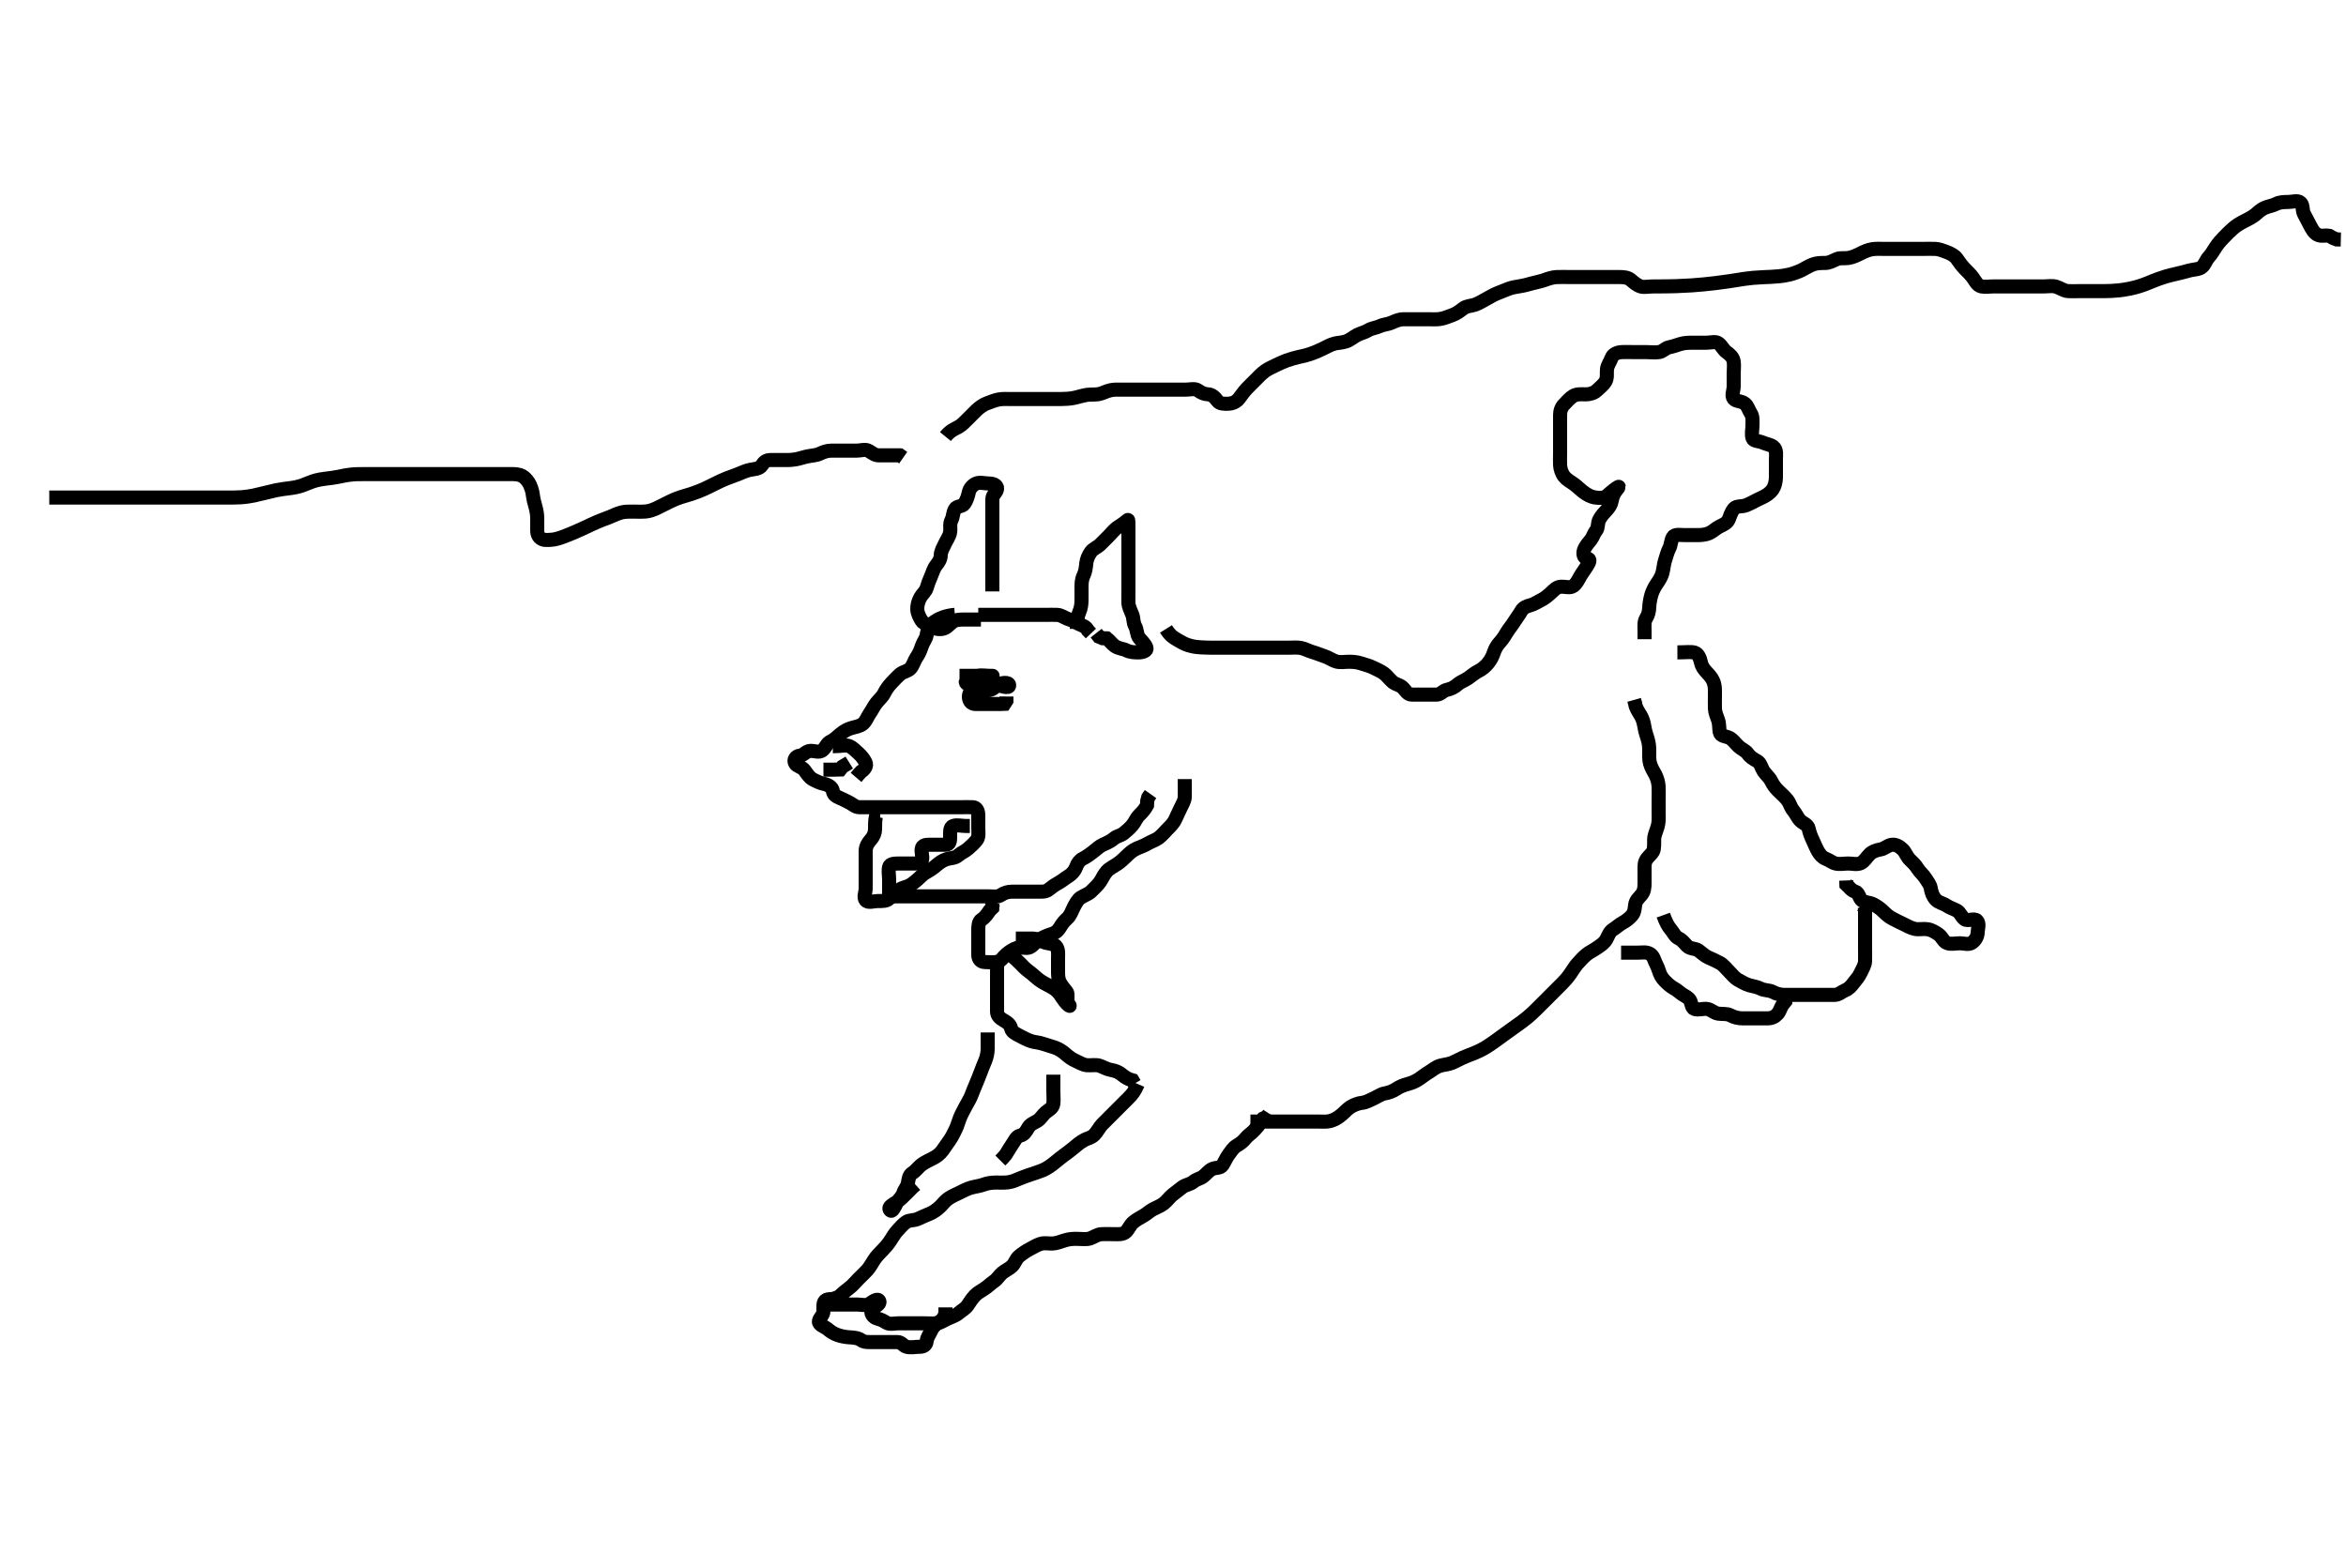<svg width="500" height="334.262" xmlns="http://www.w3.org/2000/svg" xmlns:svg="http://www.w3.org/2000/svg" xmlns:xlink="http://www.w3.org/1999/xlink">
 <!-- Created with SVG-edit - http://svg-edit.googlecode.com/ -->
 <g display="inline" class="layer">
  <title>Layer 1</title>
  <path t="0,155,156,172,172,196,196,208,208,208,227,227,227,242,242,258,258,275,292,324,324,354,395,413,475,604,649,662,679,711,717,773,790,807,824,844,861,903,920,941,958,992,992,1009,1026,1056,1078,1095,1095,1112,1130,1147,1165,1182,1203,1221,1236,1236,1253,1271,1288,1305,1322,1338,1392,1498,1498,2135,2184,2201,2246,2268,2286,2319,2632,2650,2668,2668,2686,2703,2730,2730,2763,2763,2803,2850" d="M211.5,126.048C211.5,124.212 211.5,123.446 211.5,122.448C211.5,121.648 211.5,120.646 211.5,119.812C211.5,118.881 211.5,118.095 211.5,117.273C211.5,116.214 211.5,115.284 211.5,114.449C211.5,113.448 211.5,112.648 211.5,111.649C211.5,110.884 211.5,109.933 211.5,108.948C211.5,108.048 211.481,107.247 211.5,106.333C211.518,105.472 212.39,105.01 212.499,104.246C212.628,103.338 211.553,103.048 210.699,103.048C209.8,103.048 208.828,102.719 208.021,103.068C207.307,103.377 206.67,104.097 206.501,104.849C206.305,105.728 206.047,106.576 205.553,107.343C205.105,108.039 203.93,107.792 203.536,108.484C203.064,109.313 203.152,110.181 202.784,110.849C202.33,111.673 202.665,112.667 202.479,113.548C202.3,114.395 201.763,115.084 201.416,115.848C201.027,116.702 200.519,117.447 200.5,118.348C200.481,119.246 200.009,119.858 199.525,120.484C198.948,121.229 198.763,122.084 198.416,122.848C198.027,123.702 197.76,124.487 197.495,125.343C197.259,126.106 196.56,126.598 196.147,127.348C195.686,128.186 195.475,129.048 195.5,129.848C195.529,130.749 195.979,131.56 196.447,132.343C196.84,133.001 197.841,132.986 198.475,133.473C199.128,133.974 199.946,134.175 200.8,134.043C201.732,133.899 202.232,133.168 203,132.568C203.651,132.061 204.667,132.048 205.5,132.048C206.478,132.048 207.196,132.048 208.1,132.048L209.064,132.048" id="svg_1" stroke-width="3" stroke="#000" fill="none"/>
  <path t="3849,3980,3997,3997,4016,4016,4016,4032,4050,4050,4066,4066,4083,4099,4116,4116,4133,4133,4150,4167,4184,4201,4201,4219,4219,4236,4252,4252,4284,4302,4502,4520,4537,4537,4554,4554,4571,4571,4571,4571,4589,4589,4589,4607,4607,4607,4624,4624,4641,4641,4661,4679,4679,4696,4711,4711,4728,4747,4763,4780,4797,4814,4856,4952,4953,4993,4993,5010,5030,5047,5064,5064,5088,5105,5122,5140,5159,5218,5236" d="M229.5,134.048C229.511,132.222 229.7,131.23 230,130.527C230.427,129.524 230.478,128.797 230.495,128.053C230.52,127.019 230.498,126.048 230.5,125.29C230.502,124.395 230.524,123.504 230.925,122.684C231.352,121.812 231.438,120.877 231.521,120.048C231.605,119.206 231.972,118.398 232.475,117.658C232.935,116.981 233.814,116.705 234.5,116.048C235.113,115.46 235.7,114.848 236.3,114.248C237,113.548 237.506,112.821 238.3,112.333C239.074,111.857 239.644,111.415 240.378,110.826C240.513,110.719 240.5,111.533 240.5,112.452C240.5,113.449 240.5,114.284 240.5,115.214C240.5,116.005 240.5,116.858 240.5,117.449C240.5,118.648 240.5,119.548 240.5,120.148C240.5,121.347 240.5,122.237 240.5,123.09C240.5,124.126 240.5,124.801 240.5,125.881C240.5,126.637 240.477,127.569 240.501,128.532C240.519,129.223 240.987,130.22 241.333,131.048C241.611,131.71 241.498,132.667 241.925,133.448C242.376,134.27 242.255,135.281 242.784,135.964C243.272,136.593 243.995,137.138 244.333,138.048C244.584,138.721 243.5,139.048 242.7,139.048C241.8,139.048 240.891,139.031 240.089,138.622C239.324,138.232 238.408,138.258 237.61,137.695C236.94,137.222 236.5,136.548 235.889,136.058L235,136.027L234.204,135.69L233.621,134.948" id="svg_2" stroke-width="3" stroke="#000" fill="none"/>
  <path t="6105,6220,6238,6260,6277,6304,6336,6336,6361,6377,6394,6394,6411,6428,6450,6482,6524,6543,6543,6559,6578,6603,6620,6639,6676,6692,6726,6764,6893" d="M208.5,131.048C210.3,131.048 211.2,131.048 212.1,131.048C212.9,131.048 213.804,131.048 214.821,131.048C215.639,131.048 216.548,131.048 217.387,131.048C218.325,131.048 219.016,131.048 220.089,131.048C220.9,131.048 221.8,131.048 222.796,131.048C223.667,131.048 224.5,131.022 225.3,131.048C226.201,131.076 226.923,131.733 227.8,131.99C228.664,132.244 229.25,132.67 230.021,133.027C230.81,133.391 231.5,133.568 231.853,134.343L232.5,135.027" id="svg_3" stroke-width="3" stroke="#000" fill="none"/>
  <path t="7747,7868,7888,7888,7888,7907,7920,7920,7940,7990,8004,8004,8023,8039,8039,8056,8056,8073,8090,8109,8124,8124,8148,8148,8158,8158,8175,8175,8191,8209,8209,8226,8226,8244,8244,8263,8277,8277,8294,8311,8311,8311,8328,8345,8345,8363,8380,8397,8436,8448,8449,8474,8474,8502,8526,8638,8672,8696,8730,8747,8764,8764,8785,8785,8802,8819,8819,8835,8835,8912,8962,9002,9020,9038,9066,9084,9104,9122,9146,9171,9210,9242,9266,9300,9332,9356,9380,9428,9454,9468,9487,9502,9519,9536,9536,9553,9554,9571,9588,9606,9623,9646,9694,9719,9719,9774,10168,10202,10224,10298,10322,10346,10386,10403,10420,10421,10438,10455,10472,10472,10490,10522,10522,10540,10557,10580,10597,10617,10644,10668,10685,10702,10719,10736,10753,10770,10788,10805,10828,10828,10860,10901,10950,10983,11030,11054,11102,11232,11248,11249,11266,11282,11300,11300,11317,11335,11352,11369,11369,11385,11402,11419,11440,11440,11465,11488,11520,11554,11618,11636" d="M203.5,131.048C202.681,131.105 201.725,131.313 201,131.568C200.261,131.829 199.276,132.305 198.5,133.048C197.905,133.617 197.635,134.447 197.499,135.333C197.37,136.167 196.76,136.839 196.475,137.684C196.191,138.524 195.933,139.251 195.301,140.162C194.885,140.763 194.642,141.761 194.064,142.437C193.528,143.064 192.467,143.173 191.9,143.658C191.148,144.301 190.607,144.926 190.017,145.532C189.353,146.214 188.794,147.049 188.452,147.743C188.039,148.58 187.353,149.108 186.8,149.805C186.251,150.496 185.94,151.249 185.301,152.162C184.882,152.762 184.604,153.667 183.931,154.246C183.249,154.833 182.233,154.925 181.333,155.214C180.656,155.432 179.938,155.789 179.136,156.448C178.351,157.092 177.8,157.69 177,158.048C176.204,158.404 175.96,159.417 175.278,159.926C174.515,160.497 173.673,159.999 172.667,160.048C171.784,160.09 171.345,160.962 170.5,161.048C169.562,161.143 169.028,161.98 169.5,162.762C169.857,163.353 170.952,163.454 171.5,164.214C171.945,164.832 172.498,165.718 173.2,166.096C173.909,166.477 174.824,166.911 175.5,167.048C176.483,167.247 177.349,167.727 177.5,168.568C177.653,169.423 178.102,169.679 178.979,170.068C179.69,170.384 180.302,170.684 181.064,171.084C181.822,171.481 182.301,172.047 183.2,172.048C184.143,172.048 185.021,172.048 185.9,172.048C186.8,172.048 187.7,172.048 188.6,172.048C189.553,172.048 190.301,172.048 191.333,172.048C192.111,172.048 193,172.048 193.9,172.048C194.8,172.048 195.701,172.048 196.667,172.048C197.5,172.048 198.478,172.048 199.196,172.048C200.1,172.048 201,172.048 201.9,172.048C202.8,172.048 203.796,172.048 204.667,172.048C205.5,172.048 206.301,172.011 207.333,172.048C208.149,172.076 208.499,172.849 208.5,173.762C208.501,174.658 208.5,175.548 208.5,176.437C208.5,177.333 208.697,178.364 208.167,179.048C207.656,179.706 206.964,180.326 206.333,180.881C205.659,181.473 204.94,181.701 204.2,182.343C203.533,182.922 202.665,182.851 201.8,183.105C200.923,183.362 200.154,183.93 199.525,184.473C198.925,184.991 198.241,185.469 197.4,185.926C196.653,186.333 196.122,186.964 195.525,187.473C194.86,188.04 194.182,188.637 193.4,188.926C192.548,189.241 191.75,189.33 191.333,190.048C190.913,190.773 189.973,191.072 189.479,191.548C188.927,192.079 188.021,192.048 187.064,192.048C186.2,192.048 185.016,192.516 184.5,191.881C183.974,191.234 184.5,190.248 184.5,189.348C184.5,188.412 184.5,187.564 184.5,186.7C184.5,185.684 184.5,184.848 184.5,183.948C184.5,183.048 184.482,182.247 184.5,181.348C184.518,180.447 184.944,179.655 185.6,178.948C186.15,178.354 186.49,177.548 186.5,176.648C186.51,175.748 186.5,174.849 186.667,174.048L187.6,174.047" id="svg_4" stroke-width="3" stroke="#000" fill="none"/>
  <path t="12688,12811,12827,12828,12845,12845,12862,12862,12879,12896,12896,12913,12930,12947,12965,12965,12982,13012,13034,13061,13082,13106,13149,13166,13183,13200,13200,13217,13235,13252,13269,13286,13303,13303,13323,13348,13364,13388,13422,13440,13460,13476,13493,13517,13529,13559,13559,13575,13593,13594,13610,13610,13627,13644,13662,13679,13679,13695,13712,13730,13746,13763,13780,13797,13832,13858,13904,13928,13928,13968,13984,13984,14001,14018,14039,14040" d="M188.5,191.048C190.257,191.048 191.157,191.048 191.905,191.048C192.9,191.048 193.7,191.048 194.7,191.048C195.479,191.048 196.478,191.048 197.5,191.048C198.3,191.048 199.2,191.048 200.1,191.048C200.911,191.048 201.821,191.048 202.675,191.048C203.615,191.048 204.6,191.048 205.5,191.048C206.333,191.048 207.111,191.048 208.064,191.048C208.936,191.048 209.9,191.048 210.701,191.048C211.667,191.048 212.594,191.265 213.331,190.764C214.028,190.289 214.8,190.048 215.7,190.048C216.6,190.048 217.5,190.048 218.3,190.048C219.2,190.048 220.1,190.048 221,190.048C221.889,190.048 222.845,190.132 223.475,189.622C224.091,189.123 224.759,188.626 225.6,188.169C226.347,187.762 226.924,187.234 227.7,186.762C228.376,186.351 229.018,185.695 229.379,184.726C229.671,183.941 230.115,183.337 230.795,182.999C231.593,182.603 232.266,182.086 233,181.527C233.775,180.937 234.315,180.37 235.1,180.022C235.918,179.66 236.791,179.261 237.447,178.695C238.04,178.183 238.848,178.118 239.475,177.622C240.14,177.095 240.767,176.547 241.333,175.881C241.915,175.197 242.108,174.445 242.8,173.748C243.497,173.045 243.979,172.548 244.464,171.648L244.505,170.748L244.721,169.948L245.216,169.248" id="svg_5" stroke-width="3" stroke="#000" fill="none"/>
  <path t="15048,15122,15122,15139,15139,15139,15139,15156,15156,15156,15157,15157,15157,15174,15175,15175,15175,15175,15193,15193,15193,15193,15193,15208,15208,15208,15208,15230,15230,15230,15242,15242,15259,15259,15275,15275,15292,15310,15310,15326,15326,15347,15360,15377,15378,15395,15395,15395,15412,15412,15429,15445,15446,15463,15479,15501,15501,15514,15530,15530,15547,15564,15588,15619,15657,15671,15689,15705,15705,15722,15740,15757,15780,15797,15817,15836,15836,15855,15868,15868,15887,15887,15903,15947,15947,15959,15959,15976,15976,15994,16011,16011,16028,16029,16045,16046,16063,16063,16080,16080,16100,16118,16134,16152,16168,16184,16184,16202,16220,16312,16344,16392,16432,16482,16516,16535,16552,16568,16568,16585,16586,16650,16666,16722,16756,16773,16773,16796,16820,16837,16948,16980,17028,17904,17937,17977,17997,18017,18041,18075,18095,18115,18132,18132,18148,18483,18531,18549,18566,18566,18583,18603,18631,18664,18681,18681,18698,18698,18699,18715,18715,18715,18732,18732,18748,18749,18765,18765,18782,18799,18816,18816,18833,18850,18869,18869,18893,18911,18934,18967,18967,18985,18985,19001,19001,19143,19168,19201,19219,19219,19236,19253,19253,19270,19287,19305,19338,19339,19360,19360,19378,19378,19395,19395,19411,19428,19446,19514,19569,19674,19693,19711,19728,19728,19742,19742,19743,19760,19760,19778,19778,19794,19794,19811,19828,19845,19862,19862,19879,19896,19923,19971,19992,20012,20035,20067,20142,20173,20229,20365,20406,20425,20447,20464,20481,20481,20503,20544,20567,20608,20730,20785,20807,20826,20842,20858,20858,20874,20875,20891,20907,20907,20907,20924,20924,20941,20941,20957,20958,20958,20977,20977,20992,20992,20992,21009,21009,21025,21098,21125,21172,21189,21209,21224,21241,21258,21258,21275,21275,21292,21315,21315,21332,21349,21366,21383,21670,21689,21706,21724,21724,21740,21757,21757,21774,21774,21790,21790,21791,21807,21807,21823,21823,21823,21839,21840,21856,21873,21890,21983,22016,22039,22063,22103" d="M248.5,134.048C249.383,135.458 249.965,135.807 250.922,136.369C251.767,136.864 252.401,137.236 253.157,137.478C254.44,137.89 254.952,137.897 255.987,137.976C256.52,138.016 257.599,138.041 258.133,138.045C259.657,138.055 260.131,138.048 261.039,138.048C261.915,138.048 262.783,138.048 264.121,138.048C264.583,138.048 265.515,138.048 266.439,138.048C267.331,138.048 268.557,138.048 269.286,138.048C269.958,138.048 270.897,138.048 272.099,138.048C272.689,138.048 273.543,138.048 274.578,138.048C275.458,138.048 276.491,137.954 277.253,138.105C278.182,138.289 278.836,138.731 279.875,139.022C280.659,139.242 281.48,139.603 282.333,139.881C283.179,140.156 283.926,140.713 284.701,140.962C285.624,141.259 286.521,141.041 287.5,141.048C288.3,141.053 289.117,141.077 290.095,141.4C290.858,141.652 291.795,141.867 292.6,142.269C293.258,142.598 294.165,142.965 294.9,143.484C295.573,143.958 296.057,144.693 296.8,145.343C297.464,145.924 298.448,145.964 299.064,146.658C299.649,147.316 300.021,148.037 300.889,148.048C301.785,148.058 302.7,148.048 303.6,148.048C304.5,148.048 305.3,148.066 306.2,148.048C307.065,148.03 307.549,147.217 308.301,147.049C309.18,146.852 309.98,146.506 310.7,145.849C311.285,145.315 312.179,145.052 312.984,144.48C313.533,144.09 314.342,143.399 315.089,143.033C315.91,142.631 316.638,141.98 317.1,141.412C317.755,140.606 318.116,139.891 318.379,139.069C318.636,138.264 319.127,137.464 319.7,136.846C320.319,136.179 320.781,135.384 321.2,134.7C321.679,133.918 322.23,133.314 322.8,132.395C323.223,131.714 323.794,130.995 324.215,130.249C324.661,129.457 325.333,129.235 326.2,128.99C326.961,128.776 327.754,128.259 328.6,127.826C329.255,127.492 329.949,126.918 330.584,126.332C331.276,125.692 331.781,125.09 332.721,125.048C333.599,125.008 334.627,125.397 335.333,124.881C335.988,124.402 336.339,123.638 336.785,122.846C337.127,122.24 337.782,121.384 338.2,120.7C338.677,119.921 339.124,119.175 338.301,119.048C337.493,118.922 337.326,118.009 337.585,117.248C337.887,116.36 338.542,115.715 339.075,115.022C339.562,114.389 339.685,113.657 340.216,113.049C340.66,112.541 340.447,111.513 340.853,110.748C341.301,109.902 341.863,109.334 342.443,108.695C342.935,108.152 343.355,107.599 343.504,106.748C343.668,105.819 343.982,105.111 344.553,104.405C345.144,103.674 345.215,103.545 344.439,104.073C343.703,104.573 343.256,105.026 342.452,105.69C341.809,106.221 340.847,106.16 339.958,106.027C338.989,105.881 338.263,105.439 337.5,104.881C336.877,104.425 336.328,103.837 335.5,103.214C334.735,102.639 334.062,102.383 333.387,101.564C332.866,100.932 332.544,99.935 332.501,99.164C332.449,98.224 332.5,97.532 332.5,96.458C332.5,95.527 332.5,94.726 332.5,93.873C332.5,92.933 332.5,91.948 332.5,91.048C332.5,90.248 332.5,89.348 332.5,88.448C332.5,87.568 332.786,86.761 333.387,86.161C333.984,85.565 334.6,84.799 335.333,84.381C336.134,83.925 337.1,84.05 337.979,84.048C338.857,84.045 339.72,83.784 340.3,83.246C341.025,82.574 341.719,82.037 342.143,81.348C342.648,80.526 342.385,79.54 342.5,78.658C342.612,77.804 343.168,77.145 343.496,76.233C343.722,75.604 344.558,75.113 345.499,75.057C346.527,74.994 347.297,75.048 348.2,75.048C349.1,75.048 350,75.048 350.889,75.048C351.785,75.048 352.709,75.172 353.6,75.047C354.402,74.936 354.944,74.173 355.721,74.022C356.701,73.832 357.488,73.51 358.1,73.332C359.084,73.044 359.9,73.05 360.9,73.048C361.7,73.046 362.7,73.048 363.664,73.048C364.615,73.048 365.68,72.671 366.333,73.214C367.023,73.788 367.286,74.551 367.979,75.048C368.624,75.509 369.356,76.099 369.5,77.048C369.625,77.872 369.5,78.658 369.5,79.648C369.5,80.527 369.5,81.405 369.5,82.348C369.5,83.248 368.962,84.345 369.504,84.99C370.026,85.61 371.094,85.406 371.889,86.033C372.506,86.519 372.684,87.401 373.147,88.096C373.609,88.787 373.5,89.762 373.5,90.658C373.5,91.548 373.249,92.485 373.504,93.343C373.731,94.106 374.844,93.936 375.701,94.332C376.436,94.67 377.284,94.726 377.931,95.217C378.743,95.833 378.5,97.048 378.5,97.848C378.5,98.648 378.501,99.648 378.5,100.448C378.499,101.448 378.566,102.272 378.278,103.247C378.04,104.056 377.686,104.648 376.843,105.29C376.148,105.82 375.3,106.148 374.5,106.548C373.9,106.848 372.923,107.386 372.157,107.69C371.276,108.041 370.087,107.77 369.557,108.4C369.014,109.046 368.751,109.908 368.464,110.658C368.152,111.476 367.252,111.845 366.5,112.214C365.804,112.556 365.038,113.292 364.325,113.612C363.41,114.022 362.5,114.048 361.7,114.048C360.8,114.048 359.9,114.048 359,114.048C358.1,114.048 356.933,113.794 356.536,114.484C356.105,115.233 356.131,116.195 355.784,116.848C355.365,117.634 355.186,118.521 354.925,119.258C354.581,120.234 354.581,121.065 354.333,122.048C354.129,122.856 353.698,123.562 353.1,124.433C352.699,125.017 352.275,125.808 352.021,126.568C351.758,127.356 351.533,128.585 351.504,129.386C351.473,130.285 351.291,131.039 350.853,131.752C350.351,132.569 350.5,133.548 350.5,134.448L350.5,135.348L350.5,136.246" id="svg_6" stroke-width="3" stroke="#000" fill="none"/>
  <path t="23618,23739,23756,23756,23773,23773,23790,23833,23873,23915,23939,23963,23987,24053,24085,24117,24132,24155,24189,24211,24235,24235,24252,24269,24286,24286,24303,24304,24304,24321,24338,24338,24355,24355,24372,24389,24389,24407,24424,24424,24442,24459,24459,24477,24497,24516,24532,24532,24548,24589,24613,24650,24735" d="M212.5,204.048C212.5,205.805 212.5,206.705 212.5,207.452C212.5,208.446 212.5,209.39 212.5,210.29C212.5,211.248 212.5,212.147 212.5,212.995C212.5,213.752 212.495,214.748 212.5,215.612C212.505,216.473 213.128,217.041 213.9,217.473C214.718,217.93 215.298,218.351 215.5,219.214C215.683,219.995 216.545,220.359 217.3,220.764C218.056,221.169 218.855,221.609 219.821,221.926C220.496,222.147 221.509,222.189 222.289,222.473C223.024,222.74 224.021,222.981 224.821,223.269C225.704,223.587 226.501,224.121 227.089,224.648C227.83,225.311 228.532,225.795 229.3,226.132C230.062,226.466 230.816,226.977 231.675,227.037C232.612,227.103 233.634,226.901 234.3,227.133C235.186,227.441 235.913,227.897 236.8,228.052C237.728,228.214 238.464,228.492 239.215,229.132C239.881,229.699 240.553,230.048 241.379,230.269L241.785,230.962" id="svg_7" stroke-width="3" stroke="#000" fill="none"/>
  <path t="25766,25872,25872,25889,25889,25906,25906,25927,25927,25945,25945,25960,25960,25978,25978,25994,26010,26027,26027,26042,26043,26060,26078,26078,26095,26095,26112,26112,26129,26146,26162,26180,26180,26197,26215,26231,26249,26249,26249,26266,26283,26283,26300,26300,26317,26317,26334,26334,26351,26351,26368,26368,26368,26385,26385,26401,26402,26402,26402,26419,26419,26419,26419,26436,26436,26436,26436,26436,26453,26453,26453,26453,26470,26470,26470,26470,26470,26487,26488,26488,26505,26506,26506,26522,26522,26522,26522,26538,26539,26559,26559,26559,26577,26577,26593,26593,26610,26610,26633,26650,26682,26705,26725,26742,26843,26877,26891,26911,26931,26955,26975,26992,27008,27009,27026,27043,27060,27060,27077,27077,27093,27110,27110,27126,27126,27143,27143,27160,27160,27160,27177,27177,27193,27193,27210,27210,27227,27228,27228,27245,27245,27262,27262,27279,27279,27279,27279,27295,27296,27313,27313,27330,27330,27347,27347,27364,27364,27381,27381,27381,27399,27417,27504,27544" d="M266.5,239.048C268.336,239.048 269.101,239.048 270.1,239.048C270.9,239.048 271.9,239.048 272.7,239.048C273.7,239.048 274.664,239.048 275.616,239.048C276.384,239.048 277.336,239.048 278.101,239.048C279.095,239.048 279.843,239.048 280.864,239.048C281.8,239.048 282.716,239.126 283.385,238.962C284.36,238.724 285.06,238.305 285.864,237.648C286.541,237.094 287.107,236.405 287.821,235.948C288.476,235.528 289.474,235.136 290.299,235.049C291.197,234.954 291.963,234.474 292.8,234.1C293.572,233.755 294.269,233.211 295.1,233.058C295.986,232.895 296.771,232.643 297.667,232.048C298.304,231.624 299.013,231.324 300,231.048C300.819,230.818 301.538,230.586 302.479,229.948C303.155,229.489 303.823,228.95 304.5,228.548C305.335,228.051 305.951,227.433 306.985,227.132C307.69,226.926 308.712,226.858 309.5,226.527C310.111,226.27 311.099,225.736 311.736,225.448C312.659,225.03 313.462,224.755 314.311,224.412C314.905,224.171 315.812,223.747 316.711,223.201C317.345,222.815 317.99,222.367 319.021,221.626C319.756,221.099 320.125,220.822 320.875,220.273C321.615,219.731 322.679,218.97 323.343,218.5C323.98,218.049 324.612,217.615 325.5,216.881C326.11,216.377 326.693,215.826 327.264,215.273C327.818,214.735 328.578,213.969 329.264,213.284C329.689,212.858 330.5,212.048 331.1,211.448C331.7,210.848 332.503,210.051 332.899,209.648C333.484,209.052 334.05,208.473 334.747,207.448C335.146,206.861 335.648,206.032 336.153,205.452C336.823,204.683 337.442,204.028 338.125,203.458C338.788,202.905 339.543,202.613 340.478,201.948C341.122,201.49 341.918,201.013 342.379,200.169C342.783,199.427 343.024,198.573 343.796,198.1C344.45,197.699 345.051,197.107 345.8,196.695C346.639,196.233 347.252,195.735 347.784,195.132C348.35,194.49 348.393,193.741 348.501,192.848C348.613,191.928 349.264,191.401 349.889,190.648C350.434,189.99 350.5,189.048 350.5,188.29C350.5,187.395 350.499,186.532 350.5,185.548C350.501,184.564 350.409,183.767 351.068,182.932C351.547,182.325 352.344,181.745 352.458,181.027C352.644,179.862 352.475,179.041 352.585,178.448C352.775,177.43 353.232,176.667 353.415,175.648C353.556,174.857 353.5,173.848 353.5,173.048C353.5,172.048 353.5,171.248 353.5,170.448C353.5,169.448 353.54,168.647 353.497,167.646C353.462,166.809 353.187,165.871 352.795,165.095C352.514,164.54 351.965,163.767 351.671,162.734C351.437,161.914 351.504,160.932 351.5,160.164C351.495,159.212 351.46,158.433 351.147,157.448C350.889,156.635 350.627,155.847 350.5,155.048C350.341,154.046 350.113,153.231 349.699,152.533C349.171,151.645 348.585,150.848 348.5,149.948L348.279,149.169" id="svg_8" stroke-width="3" stroke="#000" fill="none"/>
  <path t="32586,32685,32702,32702,32719,32736,32736,32753,32753,32771,32771,32771,32787,32787,32787,32805,32822,32822,32839,32839,32856,32856,32878,32896,32896,32913,32928,32949,32949,32973,32993,33013,33030,33046,33063,33080,33097,33097,33114,33131,33149,33149,33165,33182,33182,33182,33199,33199,33216,33233,33250,33250,33267,33285,33302,33320,33320,33337,33355,33375,33413,33414,33422,33447,33495,33513,33535,33551,33569,33599,33631,33655,33689,33713,33737,33754,33775,33795,33810,33810,33826,33842,33897,33897,33929,33961,33994,34009,34009,34027,34044,34044,34061,34077,34078,34095,34111,34128,34146,34162,34179,34179,34195,34219,34251,34267,34285,34309,34325,34359,34437,34469,34493,34709,34839,34879,34902,34943,34967,35015,35047,35063,35081,35081,35098,35116,35134,35151,35151,35173,35191,35191,35207,35222,35240,35240,35258,35273,35273,35289,35306,35324,35340,35340,35377,35395,35412,35433,35579,35579,35611,35635,35699,35716,35749,35771,35795,35812" d="M357.5,139.048C359.325,139.048 360.367,138.859 361.195,139.105C361.958,139.331 362.349,140.375 362.525,141.222C362.694,142.033 363.157,142.663 363.821,143.369C364.49,144.08 365.043,144.696 365.329,145.73C365.545,146.508 365.499,147.278 365.5,148.238C365.501,149.214 365.464,150.048 365.5,151.026C365.529,151.802 365.882,152.689 366.147,153.395C366.48,154.282 366.367,155.229 366.521,156.027C366.704,156.976 367.769,156.859 368.6,157.269C369.291,157.61 369.879,158.447 370.525,159.073C371.102,159.631 372.058,159.986 372.525,160.658C373.028,161.381 373.764,161.812 374.5,162.214C375.235,162.616 375.376,163.615 375.857,164.348C376.379,165.142 377.084,165.638 377.485,166.458C377.851,167.206 378.354,167.88 378.852,168.395C379.604,169.173 380.268,169.679 380.889,170.448C381.492,171.192 381.625,172.082 382.204,172.748C382.758,173.383 383.107,174.337 383.721,174.926C384.402,175.579 385.297,175.707 385.489,176.648C385.67,177.53 385.976,178.279 386.379,179.148C386.685,179.81 387.034,180.669 387.464,181.437C387.82,182.072 388.377,182.764 389.111,183.037C389.925,183.34 390.488,183.862 391.204,184.043C392.073,184.263 393,184.048 393.9,184.048C394.8,184.048 395.779,184.341 396.584,183.962C397.377,183.589 397.789,182.737 398.5,182.048C399.091,181.474 399.913,181.198 400.8,181.043C401.728,180.881 402.266,180.177 403.2,180.052C404.093,179.933 404.921,180.462 405.6,181.148C406.08,181.633 406.421,182.639 407.068,183.248C407.582,183.731 408.28,184.403 408.721,185.148C409.114,185.81 409.911,186.433 410.416,187.246C410.873,187.983 411.355,188.496 411.504,189.348C411.668,190.276 411.92,191.033 412.584,191.762C413.127,192.359 414.154,192.53 414.889,193.022C415.559,193.47 416.214,193.649 417.064,194.084C417.761,194.44 418.055,195.464 418.721,195.926C419.437,196.422 420.734,195.612 421.333,196.214C421.95,196.835 421.527,197.849 421.5,198.748C421.471,199.692 420.946,200.465 420.279,200.926C419.549,201.43 418.5,201.048 417.7,201.048C416.8,201.048 415.848,201.311 415,201.006C414.176,200.709 413.898,199.627 413.1,199.109C412.369,198.635 411.731,198.196 410.8,198.052C409.875,197.909 409.002,198.155 408.153,197.99C407.227,197.811 406.463,197.311 405.7,196.964C404.846,196.575 404.059,196.164 403.3,195.764C402.442,195.311 401.958,194.822 401.279,194.169C400.699,193.612 400.026,193.154 399.3,192.764C398.445,192.304 397.539,192.443 396.857,191.933C396.21,191.45 396.204,190.265 395.416,190.048C394.569,189.813 394.147,189.1 393.521,188.527L393.489,187.658" id="svg_9" stroke-width="3" stroke="#000" fill="none"/>
  <path t="37036,37214,37234,37252,37268,37284,37301,37319,37319,37337,37352,37369,37370,37386,37386,37403,37421,37437,37454,37454,37470,37487,37488,37505,37522,37522,37539,37556,37573,37590,37591,37607,37624,37642,37659,37676,37676,37694,37712,37732,37732,37751,37752,37767,37782,37782,37799,37818,37836,37852,37871,37885,37902,37902,37919,37936,37936,37953,37977,37993,38010,38034,38057,38097,38123,38163,38163,38219,38259,38284,38299,38387,38387,38436,38549" d="M354.5,195.048C355.075,196.648 355.557,197.473 356.075,198.073C356.617,198.702 356.973,199.613 357.7,199.964C358.556,200.376 358.983,201.005 359.561,201.612C360.182,202.262 361.383,202.136 361.979,202.568C362.78,203.15 363.315,203.725 364.1,204.073C364.918,204.435 365.767,204.811 366.6,205.269C367.275,205.64 367.9,206.448 368.5,207.048C369.1,207.648 369.717,208.474 370.5,208.881C371.151,209.219 371.923,209.733 372.8,209.99C373.665,210.244 374.551,210.348 375.2,210.695C376.049,211.148 377.035,210.995 377.8,211.4C378.646,211.849 379.5,212.048 380.3,212.048C381.2,212.048 382.021,212.048 382.985,212.048C383.711,212.048 384.7,212.048 385.479,212.048C386.615,212.048 387.5,212.048 388.3,212.048C389.2,212.048 390.1,212.053 391,212.048C391.889,212.042 392.453,211.42 393.205,211.1C394.113,210.715 394.512,210.197 395.021,209.548C395.622,208.781 396.148,208.22 396.553,207.348C396.939,206.516 397.471,205.749 397.5,204.848C397.529,203.948 397.5,203.1 397.5,202.246C397.5,201.405 397.5,200.48 397.5,199.616C397.5,198.69 397.5,197.748 397.5,196.849C397.5,195.995 397.5,195.048 397.5,194.248L397.443,193.405L396.667,192.881" id="svg_10" stroke-width="3" stroke="#000" fill="none"/>
  <path t="40608,40737,40754,40754,40770,40787,40804,40821,40821,40843,40861,40878,40878,40894,40910,40927,40942,40942,40958,40977,40977,40977,41011,41025,41049,41073,41097,41136,41157,41157,41178,41193,41210,41234,41251,41277,41299,41339,41379,41427,41460,41555,41597,41614,41645,41677,41717,41733,41750,41767,41797" d="M345.5,203.048C347.257,203.048 348.153,203.048 349.016,203.048C349.979,203.048 350.908,202.822 351.699,203.333C352.501,203.852 352.554,204.747 353,205.548C353.448,206.352 353.588,207.253 354.021,208.027C354.43,208.758 355.113,209.39 355.721,209.926C356.429,210.549 357.165,210.79 357.911,211.448C358.635,212.086 359.405,212.335 359.931,212.848C360.625,213.525 360.382,214.76 361.111,215.037C361.942,215.352 362.991,214.91 363.857,215.052C364.733,215.196 365.269,215.899 366.2,216.043C367.09,216.18 368.035,215.995 368.8,216.4C369.646,216.849 370.5,217.048 371.379,217.048C372.204,217.048 373.064,217.048 374.021,217.048C374.889,217.048 375.785,217.048 376.7,217.048C377.6,217.048 378.27,216.742 378.853,216.1C379.379,215.521 379.511,214.658 380,214.048L380.489,213.437L380.5,212.548" id="svg_11" stroke-width="3" stroke="#000" fill="none"/>
  <path t="43719,43864,43864,43883,43883,43883,43901,43901,43901,43917,43917,43933,43933,43933,44153,44153,44170,44170,44170,44187,44187,44187,44204,44204,44204,44204,44221,44221,44221,44238,44238,44238,44254,44254,44254,44254,44272,44272,44272,44288,44289,44306,44306,44324,44340,44341,44341,44357,44357,44375,44392,44410,44410,44426,44444,44461,44461,44479,44479,44499,44499,44517,44535,44535,44550,44567,44584,44599,44599,44618,44618,44635,44635,44651,44651,44651,44668,44668,44685,44685,44702,44702,44718,44734,44734,44756,44756,44789,44805,44822,44839,44839,44855,44980,44981,45017,45017,45033,45033,45051,45068,45068,45086,45103,45120,45138,45190,45400,45424,45449,45466,45484,45720,45744,45768,45793,45827,45846,45846,45864,45864,45880,45880,45896,45914,45931,45954,45971,45994,46013,46030,46030,46046,46062,46081,46098,46115,46132,46132,46148,46182,46199,46217,46234,46260,46292,46292,46312,46330,46345,46362,46380,46397,46414,46430,46447,46463,46464,46481,46497,46497,46514,46532,46549,46566,46583,46583,46600,46600,46617,46634,46634,46651,46668,46668,46686,46703,46704,46720,46737,46754,46754,46772,46790,46814,46831,46849,46866,46886,46903,46920,46937,46955,46972,46973,46992,47011,47011,47028,47044,47060,47077,47094,47120,47137,47176,47194,47213,47249,47280,47297,47336,47353,47384,47408,47445,47459,47506,47611,47627,47819,47836,47853,47870,47917,47964,47982,48016,48033,48033,48050,48212" d="M242.5,231.048C241.786,232.705 241.281,233.261 240.5,234.048C239.902,234.65 239.3,235.248 238.5,236.048C237.905,236.643 237.336,237.212 236.667,237.881C236.125,238.422 235.327,239.208 234.852,239.7C234.354,240.216 233.813,241.277 233.247,241.846C232.571,242.526 231.691,242.659 231.181,242.933C230.156,243.484 229.506,244.076 228.816,244.649C228.085,245.256 227.546,245.645 226.725,246.248C226.183,246.646 225.188,247.451 224.725,247.837C224.053,248.397 223.091,249.054 222.264,249.412C221.697,249.656 220.499,250.046 219.901,250.248C219.02,250.545 218.451,250.732 217.421,251.147C216.515,251.513 215.916,251.842 214.9,251.99C214.107,252.106 213.101,252.045 212.157,252.048C211.253,252.05 210.334,252.216 209.664,252.473C208.9,252.766 207.882,252.888 206.985,253.132C206.102,253.371 205.254,253.848 204.5,254.214C203.736,254.586 202.932,254.924 202.2,255.405C201.406,255.927 200.919,256.667 200.299,257.248C199.634,257.869 198.869,258.391 198.153,258.69C197.28,259.055 196.362,259.434 195.7,259.764C194.857,260.184 193.834,259.972 193.1,260.484C192.425,260.955 191.874,261.623 191.2,262.352C190.68,262.915 190.222,263.722 189.743,264.452C189.208,265.267 188.682,265.844 188.153,266.39C187.395,267.173 186.775,267.781 186.3,268.532C185.873,269.206 185.32,270.18 184.8,270.743C184.222,271.368 183.5,272.048 182.9,272.648C182.3,273.248 181.776,273.936 181,274.527C180.266,275.086 179.64,275.59 179.057,276.147C178.424,276.753 177.315,276.788 176.5,277.214C175.829,277.565 176.5,278.048 177.257,278.048C178.153,278.048 179.016,278.048 180,278.048C180.984,278.048 181.675,278.048 182.743,278.048C183.6,278.048 184.638,278.37 185.333,277.881C186.048,277.379 187.12,276.588 187.413,277.332C187.696,278.047 186.314,278.466 185.853,279.1C185.386,279.743 186.044,280.789 186.9,281.012C187.767,281.237 188.272,281.505 188.943,281.926C189.609,282.344 190.7,282.048 191.479,282.048C192.478,282.048 193.299,282.048 194.2,282.048C195.1,282.048 196,282.048 196.9,282.048C197.8,282.048 198.704,282.13 199.6,282.047C200.511,281.964 201.2,281.4 202,281.048C202.8,280.695 203.743,280.392 204.379,279.826C204.98,279.291 205.739,278.945 206.215,278.246C206.725,277.497 207.178,276.762 207.784,276.132C208.334,275.559 209.01,275.208 209.8,274.69C210.595,274.17 211.153,273.572 211.889,273.073C212.556,272.621 212.93,271.887 213.584,271.332C214.198,270.809 215.103,270.44 215.699,269.849C216.382,269.172 216.486,268.346 217.21,267.748C217.793,267.266 218.668,266.627 219.5,266.214C220.157,265.888 220.922,265.361 221.8,265.105C222.664,264.852 223.611,265.081 224.372,265.037C225.105,264.994 226.085,264.666 226.843,264.4C227.862,264.044 228.821,264.048 229.5,264.048C230.615,264.048 231.535,264.211 232.3,263.962C233.091,263.705 233.816,263.119 234.675,263.058C235.612,262.992 236.6,263.048 237.5,263.048C238.3,263.048 239.336,263.166 239.979,262.527C240.621,261.889 240.854,261.101 241.5,260.548C242.112,260.023 242.882,259.591 243.699,259.132C244.401,258.736 244.974,258.154 245.7,257.764C246.555,257.304 247.35,257.035 248,256.527C248.768,255.926 249.246,255.187 249.9,254.658C250.644,254.057 251.31,253.557 251.936,253.073C252.682,252.496 253.649,252.462 254.333,251.881C255,251.315 255.718,251.273 256.416,250.764C257.115,250.254 257.542,249.518 258.416,249.133C259.142,248.814 260.101,249.037 260.553,248.343C261.041,247.594 261.365,246.743 261.853,246.1C262.375,245.411 262.79,244.654 263.6,244.169C264.33,243.731 264.947,243.297 265.475,242.612C265.977,241.959 266.744,241.558 267.333,240.881C267.889,240.242 268.379,239.826 268.667,239.048L269.204,238.405L270.064,238.022L270.496,237.343" id="svg_12" stroke-width="3" stroke="#000" fill="none"/>
  <path t="49267,49364,49382,49382,49400,49417,49417,49417,49439,49439,49439,49455,49455,49455,49472,49472,49472,49488,49488,49505,49521,49538,49556,49556,49556,49573,49573,49590,49590,49606,49606,49623,49623,49623,49639,49639,49657,49657,49676,49701,49734,49734,49753,49772,49792,49805,49826,49839,49856,49877,49894,50040,50059,50059,50074,50074,50091,50091,50091,50108,50108" d="M210.5,220.048C210.5,221.805 210.505,222.7 210.5,223.564C210.495,224.422 210.284,225.372 209.979,226.089C209.704,226.737 209.3,227.732 209,228.548C208.7,229.364 208.3,230.364 208,231.048C207.7,231.732 207.308,232.733 207,233.527C206.707,234.281 206.127,235.187 205.785,235.845C205.341,236.7 204.893,237.497 204.553,238.352C204.224,239.179 204.071,239.887 203.699,240.649C203.21,241.648 202.948,242.244 202.3,243.164C201.834,243.825 201.347,244.565 200.864,245.222C200.238,246.073 199.485,246.537 198.899,246.846C197.914,247.365 197.121,247.696 196.385,248.248C195.772,248.707 195.194,249.548 194.416,250.046C193.725,250.489 193.661,251.247 193.499,252.161C193.35,252.999 192.783,253.448 192.495,254.343C192.252,255.104 191.56,255.598 191.147,256.348C190.686,257.186 190.142,258.565 189.667,257.881C189.181,257.183 190.391,256.694 191.333,256.048C191.894,255.663 192.667,254.881 193.153,254.395L193.675,253.873L194.479,253.069L195.125,252.494" id="svg_13" stroke-width="3" stroke="#000" fill="none"/>
  <path t="53449,53651,53668,53685,53686,53704,53721,53738,53738,53755,53772,53867,53884,53884,53915,53939,53955,53980,53995,54012,54029,54029,54046,54046,54064,54064,54081" d="M224.5,229.048C224.5,230.848 224.5,231.684 224.5,232.532C224.5,233.395 224.599,234.418 224.499,235.248C224.387,236.167 223.561,236.528 222.857,237.1C222.239,237.603 221.803,238.486 221.057,238.926C220.436,239.293 219.572,239.595 219.147,240.348C218.676,241.181 218.268,241.865 217.4,242.048C216.608,242.214 216.267,243.139 215.796,243.805C215.287,244.523 214.9,245.222 214.4,246.026L213.8,246.743L213.2,247.348" id="svg_14" stroke-width="3" stroke="#000" fill="none"/>
  <path t="54974,55288,55337,55358,55394,55417,55444,55459,55498,55771,55790,55814,55820,55861,55914,55914,55914,55952,55953,55953,55964,55981,56004,56029,56053,56100,56132,56164,56205,56279,56279,56327,56361,56383,56414,56441,56495,56535,56582,56600,56621,56621,56640,56655,56670,56670,56670,56696,56736,56776" d="M179.5,277.048C177.889,277.048 176.93,276.713 176.111,277.058C175.329,277.388 175.502,278.548 175.5,279.448C175.498,280.343 174.688,280.819 174.542,281.568C174.381,282.389 175.727,282.721 176.379,283.269C177.046,283.83 177.66,284.232 178.542,284.548C179.182,284.777 180.181,284.984 180.979,285.027C181.73,285.067 182.885,285.13 183.525,285.622C184.159,286.109 185.1,286.048 185.979,286.048C186.857,286.048 187.8,286.048 188.699,286.048C189.553,286.048 190.5,286.048 191.3,286.048C192.143,286.048 192.446,286.822 193.204,287.043C194.064,287.294 195.064,287.048 195.936,287.048C196.796,287.048 197.408,286.757 197.501,285.848C197.585,285.035 198.144,284.346 198.5,283.548C198.858,282.746 199.671,282.055 200.315,281.648C200.935,281.255 201.479,280.448 201.5,279.548L201.5,278.658" id="svg_15" stroke-width="3" stroke="#000" fill="none"/>
  <path t="60171,60211,60228,60246,60246,60264,60264,60264,60264,60280,60280,60280,60280,60280,60297,60297,60298,60298,60298,60314,60314,60314,60314,60314,60314,60330,60330,60331,60331,60347,60347,60347,60347,60364,60364,60364,60381,60381,60381,60398,60398,60398,60415,60415,60415,60415,60432,60432,60432,60432,60432,60449,60449,60449,60450,60450,60467,60467,60467,60484,60484,60484,60484,60484,60501,60501,60501,60518,60518,60518,60518,60518,60534,60534,60534,60551,60552,60552,60552,60552,60568,60569,60569,60569,60569,60586,60586,60586,60586,60604,60604,60604,60604,60604,60621,60621,60621,60621,60638,60638,60638,60638,60655,60655,60655,60655,60672,60672,60690,60690,60709,60710,60727,60727,60743,60743,60743,60759,60759,60759,60777,60777,60777,60794,60794,60809,60809,60826,60826,60845,60879,60879,60894,60894,60912,60912,60912,60912,60912,60929,60929,60929,60929,60929,60946,60946,60946,60946,60963,60963,60980,60980,60980,60997,60997,61014,61014,61031,61031,61031,61048,61048,61065,61065,61065,61081,61081,61082,61082,61099,61099,61099,61099,61099,61116,61116,61116,61133,61133,61133,61149,61149,61150,61166,61166,61189,61208,61408,61426,61444,61444,61444,61444,61461,61461,61477,61477,61477,61478,61494,61494,61511,61528,61529,61545,61577,61616,61633,61650,61672,61696,61727,61728,61760,61807,61890,61890,61970,61994,62018,63200,63217,63238" d="M10.5,106.048C12.3,106.048 13.136,106.048 13.987,106.048C14.747,106.048 15.922,106.048 16.768,106.048C17.419,106.048 18.157,106.048 19.464,106.048C19.952,106.048 20.976,106.048 22.024,106.048C22.542,106.048 24,106.048 24.848,106.048C25.624,106.048 26.376,106.048 27.152,106.048C28.464,106.048 28.952,106.048 29.976,106.048C30.5,106.048 31.542,106.048 32.048,106.048C33.436,106.048 34.233,106.048 35.304,106.048C35.981,106.048 37.021,106.048 38.125,106.048C38.875,106.048 39.616,106.048 40.678,106.048C41.653,106.048 42.253,106.048 43.333,106.048C44.275,106.048 44.953,106.048 46.187,106.048C46.747,106.048 47.662,106.049 48.667,106.048C49.385,106.047 50.522,106.044 51.304,105.99C52.502,105.908 53.302,105.771 54.1,105.612C54.501,105.531 55.3,105.344 56.5,105.048C57.299,104.85 58.087,104.649 58.864,104.484C59.613,104.324 61.017,104.138 61.675,104.062C62.654,103.949 63.673,103.731 64.384,103.48C65.132,103.215 65.866,102.873 66.616,102.616C67.667,102.255 68.675,102.108 69.325,102.033C70.666,101.879 71.385,101.767 72.125,101.622C72.875,101.476 73.611,101.296 74.679,101.169C75.671,101.051 76.325,101.053 77.667,101.048C78.387,101.045 79.147,101.048 79.947,101.048C80.787,101.048 82.121,101.048 82.583,101.048C83.515,101.048 84.439,101.048 85.331,101.048C86.557,101.048 87.295,101.048 88,101.048C88.705,101.048 89.833,101.048 90.668,101.048C91.551,101.048 92.449,101.048 93.332,101.048C94.557,101.048 95.29,101.048 95.979,101.048C96.648,101.048 98.021,101.048 98.753,101.048C99.5,101.048 100.247,101.048 101.333,101.048C102.338,101.048 103.253,101.048 103.813,101.048C105.043,101.048 105.895,101.048 106.899,101.048C107.664,101.048 108.616,101.035 109.384,101.048C110.336,101.064 111.179,101.212 111.897,101.902C112.537,102.517 112.888,103.063 113.257,104.126C113.568,105.021 113.553,105.738 113.784,106.732C113.975,107.554 114.272,108.354 114.415,109.362C114.538,110.231 114.5,111.247 114.5,112.027C114.5,113.026 114.378,113.876 115,114.527C115.679,115.237 116.522,115.093 117.479,115.047C118.236,115.011 119.17,114.722 119.84,114.477C120.637,114.185 121.508,113.83 121.961,113.639C123.338,113.058 124.214,112.65 125.053,112.258C125.459,112.069 126.23,111.686 127.333,111.214C128.331,110.788 128.962,110.578 129.813,110.249C130.819,109.86 131.453,109.479 132.5,109.214C133.286,109.015 134.1,109.048 135.1,109.048C135.9,109.047 136.903,109.094 137.7,109.012C138.506,108.929 139.306,108.625 140.1,108.246C140.907,107.861 141.697,107.441 142.7,106.948C143.319,106.643 144.006,106.322 145.143,105.947C145.81,105.728 146.546,105.539 147.309,105.29C148.506,104.9 149.302,104.573 150.079,104.222C150.832,103.882 151.528,103.53 152.457,103.069C153.238,102.682 153.941,102.334 154.921,101.948C155.72,101.633 156.552,101.36 157.333,101.048C158.27,100.673 158.88,100.342 159.899,100.132C160.656,99.975 161.856,99.985 162.378,99.169C162.804,98.504 163.219,98.053 164.264,98.048C164.862,98.045 165.86,98.048 166.533,98.048C167.731,98.047 168.489,98.092 169.667,97.881C170.462,97.738 170.993,97.518 171.816,97.332C173.029,97.057 173.882,97.103 174.743,96.695C175.553,96.311 176.3,96.048 177.2,96.048C178.064,96.047 179.021,96.048 179.9,96.048C180.8,96.048 181.7,96.048 182.6,96.048C183.5,96.048 184.436,95.645 185.215,96.133C185.955,96.597 186.5,97.048 187.3,97.048C188.333,97.048 189.111,97.048 190.064,97.048L190.936,97.048L191.796,97.052L192.5,97.548" id="svg_16" stroke-width="3" stroke="#000" fill="none"/>
  <path t="64590,64730,64730,64750,64751,64769,64769,64784,64784,64803,64803,64819,64819,64835,64835,64850,64851,64869,64869,64869,64886,64886,64886,64904,64905,64905,64919,64920,64920,64936,64936,64936,64936,64952,64952,64952,64969,64969,64986,64986,65003,65003,65020,65020,65020,65037,65038,65038,65055,65055,65055,65072,65072,65089,65089,65089,65106,65126,65147,65147,65210,65242,65260,65277,65296,65320,65336,65336,65400,65418,66046,66066,66084,66084,66105,66106,66117,66117,66117,66139,66139,66150,66150,66167,66184,66184,66184,66201,66201,66222,66222,66223,66234,66234,66256,66257,66257,66268,66268,66268,66285,66285,66303,66303,66303,66320,66320,66339,66339,66354,66354,66371,66388,66405,66405,66423,66423,66440,66440,66458,66475,66515,66528,66528,66528,66553,66567,66568,66584,66584,66602,66603,66616,66616,66632,66632,66650,66665,66665,66681,66698,66715,66715,66732,66732,66732,66749,66749,66749,66765,66766,66782,66782,66782,66800,66800,66817,66817,66834,66834,66851,66868,66868,66885,66885,66901,66918,66936,66936,66953,66953,66970,66970,66987,66987,67014,67029,67048,67064,67315,67333,67350,67350,67367,67367,67367,67367,67367,67367,67367,67367,67384,67385,67385,67385,67385,67385,67385,67385,67385,67401,67401,67401,67401,67401,67401,67401,67418,67418,67418,67418,67418,67418,67435,67435,67436,67436,67436,67453,67453,67453,67453,67469,67469,67469,67493,67582,67599,67616,67616,67633,67633,67650,67650,67667,67668,67668,67684,67684,67701,67701,67718,67734,67735,67751,67751,67768,67768,67786,67803,67820,67820,67837,67837,67854,67855,67871,67889,67889,67910,67910,67910,67930,67930,67945,67945,67961,67961,67981,67981,67997,67997,67997,67997,68011,68012,68012,68029,68029,68046,68062,68062,68062,68095,68095,68129,68144,68163,68163,68178,68178,68178,68195,68195,68195,68195,68211,68212,68212,68212,68229,68229,68229,68229,68229,68229,68245,68245,68246,68246,68246,68262,68262,68262,68263,68263,68279,68280,68280,68280,68337,68360,68378,68379,68395,68395,68410,68410,68427,68427,68427,68443,68444,68444,68463,68463,68463,68478,68478,68494,68494,68494,68511,68511,68528,68528,68544,68563,68588,68611,68635,68652,68669,68669,68686,68703,68731,68748,68765,68781,68798,68815,68815,68833,68833,68859,68947" d="M201.5,93.048C202.562,91.748 203.303,91.533 204.357,90.948C204.988,90.597 205.7,89.848 206.2,89.348C206.911,88.637 207.375,88.151 208.153,87.399C208.668,86.902 209.616,86.216 210.253,85.999C211.156,85.693 211.885,85.315 212.9,85.133C213.691,84.991 214.7,85.048 215.521,85.048C216.185,85.048 217.185,85.048 218.021,85.048C218.901,85.048 220.1,85.048 220.7,85.048C221.6,85.048 222.8,85.048 223.4,85.048C224.3,85.048 225.5,85.053 226.1,85.046C227,85.035 227.906,84.996 228.8,84.826C229.696,84.656 230.533,84.352 231.578,84.169C232.249,84.052 233.343,84.14 234.125,84.012C235.008,83.866 235.688,83.385 236.7,83.169C237.509,82.997 238.185,83.048 239.185,83.048C240.021,83.047 240.901,83.048 242.099,83.048C242.689,83.048 243.543,83.048 244.579,83.048C245.479,83.048 246.5,83.048 247.289,83.048C248.015,83.048 249.089,83.048 250.021,83.048C250.821,83.048 251.639,83.048 252.721,83.048C253.6,83.048 254.638,82.726 255.333,83.214C256.049,83.717 256.601,84 257.5,84.048C258.303,84.09 258.966,84.718 259.475,85.437C259.939,86.093 260.911,86.086 261.821,86.047C262.677,86.011 263.512,85.632 264,85.006C264.718,84.085 265.143,83.443 265.675,82.884C266.322,82.203 266.979,81.568 267.6,80.948C268.2,80.348 268.873,79.596 269.667,79.048C270.308,78.604 270.901,78.341 271.901,77.848C272.519,77.543 273.664,77.04 274.183,76.849C274.975,76.557 276.166,76.21 276.849,76.073C277.832,75.875 278.515,75.706 279.285,75.437C280.341,75.069 281.047,74.757 281.896,74.348C282.704,73.957 283.476,73.491 284.5,73.214C285.09,73.055 285.924,73.08 286.899,72.762C287.689,72.504 288.56,71.755 289.253,71.405C290.097,70.978 290.857,70.861 291.605,70.4C292.307,69.968 293.323,69.86 294,69.548C294.97,69.1 295.723,69.157 296.615,68.764C297.355,68.437 298.2,68.05 299.1,68.048C299.921,68.046 300.833,68.048 301.751,68.048C302.495,68.048 303.529,68.048 304.5,68.048C305.257,68.048 306.163,68.1 306.905,67.99C307.913,67.841 308.659,67.459 309.616,67.13C310.38,66.867 311.125,66.309 311.847,65.753C312.588,65.182 313.538,65.221 314.3,64.962C315.188,64.66 315.941,64.164 316.703,63.762C317.359,63.417 318.266,62.84 319.021,62.548C319.55,62.342 320.572,61.932 321.479,61.568C322.094,61.322 323.107,61.122 323.957,60.995C324.925,60.851 325.712,60.612 326.49,60.4C327.527,60.118 328.388,59.98 329.157,59.695C329.91,59.416 330.896,59.099 331.664,59.058C332.746,59 333.667,59.048 334.5,59.048C335.478,59.048 336.195,59.048 337.1,59.048C338.021,59.048 338.985,59.048 339.711,59.048C340.7,59.048 341.5,59.048 342.5,59.048C343.289,59.048 344.333,59.048 345.089,59.048C346,59.048 346.932,59.119 347.525,59.622C348.159,60.159 348.859,60.783 349.669,61.046C350.399,61.283 351.252,61.048 352.5,61.048C353.029,61.047 354.248,61.045 354.927,61.037C355.646,61.029 356.4,61.015 357.184,60.99C357.993,60.965 359.667,60.885 360.521,60.826C361.38,60.767 362.24,60.694 363.093,60.612C363.938,60.53 364.767,60.44 365.576,60.343C366.36,60.249 367.834,60.05 368.514,59.948C369.16,59.851 369.775,59.749 370.938,59.568C371.493,59.482 372.036,59.376 373.667,59.214C374.22,59.159 375.348,59.099 375.915,59.073C377.039,59.02 377.593,59.026 379.167,58.881C379.658,58.836 380.587,58.713 381.438,58.506C382.24,58.311 383.34,57.896 384.013,57.565C384.66,57.247 385.51,56.69 386.333,56.381C387.229,56.044 388.013,56.055 388.979,56.048C389.9,56.041 390.609,55.598 391.5,55.214C392.211,54.908 393.163,55.101 393.905,54.99C394.915,54.84 395.699,54.434 396.7,53.948C397.299,53.657 398.085,53.253 399.1,53.105C399.893,52.989 400.899,53.048 401.664,53.048C402.615,53.048 403.6,53.048 404.385,53.048C405.336,53.048 406.101,53.048 407.095,53.048C407.843,53.048 408.864,53.048 409.805,53.048C410.667,53.048 411.501,53.012 412.479,53.048C413.254,53.076 414.142,53.426 414.847,53.695C415.731,54.032 416.606,54.486 417.021,55.089C417.676,56.041 418.143,56.652 418.675,57.212C419.322,57.892 420.017,58.52 420.5,59.214C420.935,59.839 421.451,60.869 422.257,61.039C423.147,61.226 424.019,61.048 424.833,61.048C425.805,61.048 426.5,61.048 427.532,61.048C428.457,61.048 429.228,61.048 430.097,61.048C431.095,61.048 432.015,61.048 432.885,61.048C433.833,61.048 434.751,61.048 435.495,61.048C436.529,61.048 437.331,60.856 438.2,61.105C439.097,61.362 439.817,61.977 440.711,62.037C441.698,62.104 442.542,62.048 443.271,62.048C444.143,62.048 445.172,62.048 445.921,62.048C446.703,62.048 447.9,62.053 448.704,62.043C449.521,62.033 450.359,62.015 451.667,61.881C452.122,61.834 453.055,61.7 454,61.506C454.476,61.408 455.427,61.193 456.779,60.726C457.22,60.574 458.074,60.22 458.925,59.873C459.352,59.699 460.662,59.197 461.583,58.933C462.51,58.667 462.979,58.569 463.89,58.352C465.167,58.048 465.928,57.852 466.607,57.658C467.478,57.409 468.714,57.453 469.333,56.881C469.992,56.272 470.133,55.469 470.8,54.743C471.318,54.178 471.778,53.374 472.257,52.643C472.792,51.828 473.329,51.241 473.905,50.648C474.69,49.838 475.28,49.236 475.9,48.705C476.676,48.04 477.293,47.671 478.1,47.249C478.894,46.834 479.725,46.447 480.5,45.881C481.121,45.427 481.624,44.765 482.7,44.29C483.441,43.963 484.324,43.863 485.089,43.473C485.891,43.065 486.8,43.048 487.7,43.048C488.6,43.048 489.732,42.613 490.333,43.214C490.934,43.815 490.62,44.827 491.075,45.648C491.508,46.43 491.876,47.192 492.333,48.048C492.757,48.839 493.108,49.559 493.862,49.99C494.696,50.468 495.5,50.068 496.478,50.269L497.195,50.695L498,51.027L498.9,51.048" id="svg_17" stroke-width="3" stroke="#000" fill="none"/>
  <path t="73202,73540,73566,73629,73660,73749,73789,73974,73990,74009,74038,74077,74096,74117,74160,74179,74543,74561,74580,74597,74628,74665,74698,74730,74763,74801,74865,75051,75092,75092,75110,75166,75190,75190,75219,75295,75502,75581,75678,75853,75880,75896,75914,75975,76063,76103,76199,76200,76239,76271,76369,76417" d="M204.5,144.048C206.3,144.048 207.143,144.048 208.021,144.048C208.979,144.048 209.857,144.048 210.7,144.048C211.697,144.048 211.879,144.048 211,144.048C210.1,144.048 209.178,143.853 208.301,144.049C207.494,144.23 206.92,144.741 206.111,145.058C205.412,145.332 206.111,146.042 207.1,146.048C208,146.052 208.9,146.048 209.8,146.048C210.7,146.048 211.6,146.048 212.447,146.048C213.204,146.048 215.086,146.933 215.086,146.048C215.086,145.295 213.327,145.484 212.572,146.058C211.89,146.577 211.5,147.048 210.7,147.048C209.8,147.048 208.857,147.042 207.979,147.048C207.111,147.053 206.508,147.568 206.5,148.448C206.492,149.343 206.935,150.03 207.9,150.048C208.8,150.064 209.699,150.048 210.553,150.048C211.5,150.048 212.3,150.048 213.2,150.048L214.064,150.012L214.495,149.343L214.5,148.448" id="svg_18" stroke-width="3" stroke="#000" fill="none"/>
  <path t="77888,78241,78281,78329,78370,78441,78555,78595,78621,78699,78787,78844,78931,78965,78984" d="M177.5,159.048C179.3,159.048 180.273,158.699 181.064,159.048C181.684,159.321 182.231,159.899 182.889,160.484C183.583,161.099 184.11,161.786 184.464,162.484C184.853,163.251 184.216,164.049 183.525,164.473L183,165.048L182.447,165.695" id="svg_19" stroke-width="3" stroke="#000" fill="none"/>
  <path t="82058,82395,82451,82853,82874,82894,82911" d="M175.5,164.048C177.3,164.048 178.143,164.048 179.075,164.012L179.553,163.4L180.301,162.964L181,162.527" id="svg_20" stroke-width="3" stroke="#000" fill="none"/>
  <path t="89517,89672,89672,89691,89691,89709,89725,89744,89744,89761,89777,89794,89794,89811,89828,89828,89846,89862,89862,89880,89880,89880,89897,89897,89914,89914,89914,89931,89931,89948,89948,89965,89965,89983,89983,90000,90016,90016,90034,90051,90051,90068,90068,90085,90086,90102,90124,90141,90141,90158,90173,90173,90190,90206,90225,90225,90258,90274,90275,90296,90314,90331,90349,90367,90367,90394,90394,90425,90426,90464,90529,90545,90562,90562,90579,90596,90612,90643,90643,90699,90795,90931,90995,91012,91037,91165,91190,91245" d="M252.5,166.048C252.5,168.053 252.538,168.798 252.5,169.905C252.471,170.74 251.926,171.511 251.553,172.348C251.208,173.12 250.826,173.865 250.475,174.648C250.107,175.468 249.4,176.148 248.8,176.748C248.2,177.348 247.573,178.137 246.9,178.612C246.165,179.13 245.322,179.371 244.686,179.752C243.764,180.305 242.985,180.513 242.268,180.848C241.287,181.306 240.756,181.809 240.015,182.532C239.482,183.051 238.924,183.6 238.101,184.162C237.358,184.67 236.457,185.082 235.911,185.684C235.208,186.457 234.951,187.256 234.4,188.026C233.941,188.668 233.207,189.355 232.5,190.048C232.005,190.532 231.115,190.823 230.3,191.334C229.716,191.701 229.192,192.701 228.9,193.258C228.386,194.24 228.153,195.148 227.4,195.805C226.767,196.357 226.294,197.023 225.925,197.648C225.424,198.497 224.771,198.909 223.983,199.132C223.104,199.38 222.246,199.832 221.5,200.214C220.785,200.58 220.244,201.585 219.4,201.926C218.663,202.224 217.649,201.787 216.743,202.048C215.973,202.269 215.193,202.804 214.5,203.381C213.849,203.922 213.365,204.818 212.675,204.976C211.689,205.201 210.804,205.058 209.9,205.048C209.021,205.037 208.505,204.401 208.5,203.564C208.495,202.7 208.5,201.805 208.5,200.848C208.5,199.948 208.5,199.048 208.5,198.248C208.5,197.333 208.554,196.395 209.204,195.995C209.975,195.521 210.447,194.752 210.925,194.073L211.479,193.527L211.521,192.568L212.075,192.022" id="svg_21" stroke-width="3" stroke="#000" fill="none"/>
  <path t="92377,92540,92563,92603,92643,92659,92659,92676,92699,92699,92739,92772,92811,92828,92849,92849,92866,92891,92902,92931,92950,92982,92982,93004,93037,93181,93200,93217,93217,93234,93235,93255,93255,93269,93269,93269,93294,93294,93294,93302,93302,93324,93324,93381,93409,93471,93655" d="M216.5,200.048C218.3,200.048 219.2,200.042 220.1,200.048C220.9,200.053 221.758,200.488 222.385,200.764C223.278,201.156 224.449,201.062 224.958,201.568C225.678,202.283 225.5,203.343 225.5,204.214C225.5,205.148 225.5,206.048 225.5,206.848C225.5,207.748 225.488,208.673 225.925,209.448C226.335,210.174 226.798,210.725 227.333,211.381C227.778,211.925 227.249,213.285 227.721,213.926C228.23,214.616 227.957,214.528 227.3,213.846C226.782,213.308 226.231,212.37 225.864,211.873C225.237,211.023 224.484,210.559 223.5,210.048C222.903,209.737 222.075,209.324 221.3,208.726C220.679,208.248 220.126,207.666 219.3,207.069C218.564,206.537 217.99,205.929 217.417,205.333C216.763,204.653 216.147,204.1 215.536,203.622L215.147,203.043" id="svg_22" stroke-width="3" stroke="#000" fill="none"/>
  <path t="101837,102186,102210,102266,102306,102522,102828,102846,102863,102880,102897,102916,102916,102956,103374,103393,103410,103438,103848,103880,103920,103944,103992,104016,104048,104386,104410,104442,104538,104556,104626,104666,104706,104796,104852" d="M189.5,191.048C189.5,189.348 189.5,188.405 189.5,187.527C189.5,186.648 189.281,185.631 189.501,184.764C189.685,184.038 190.8,184.048 191.7,184.048C192.6,184.048 193.5,184.048 194.3,184.048C195.215,184.048 196.275,184.101 196.495,183.343C196.746,182.483 196.195,181.49 196.511,180.658C196.787,179.929 197.9,180.048 198.889,180.048C199.785,180.048 200.6,180.05 201.525,180.048C202.443,180.045 202.5,179.246 202.5,178.348C202.5,177.448 202.381,176.335 203.111,176.058C203.942,175.743 204.889,176.048 205.857,176.048L206.7,176.048" id="svg_23" stroke-width="3" stroke="#000" fill="none"/>
 </g>
</svg>